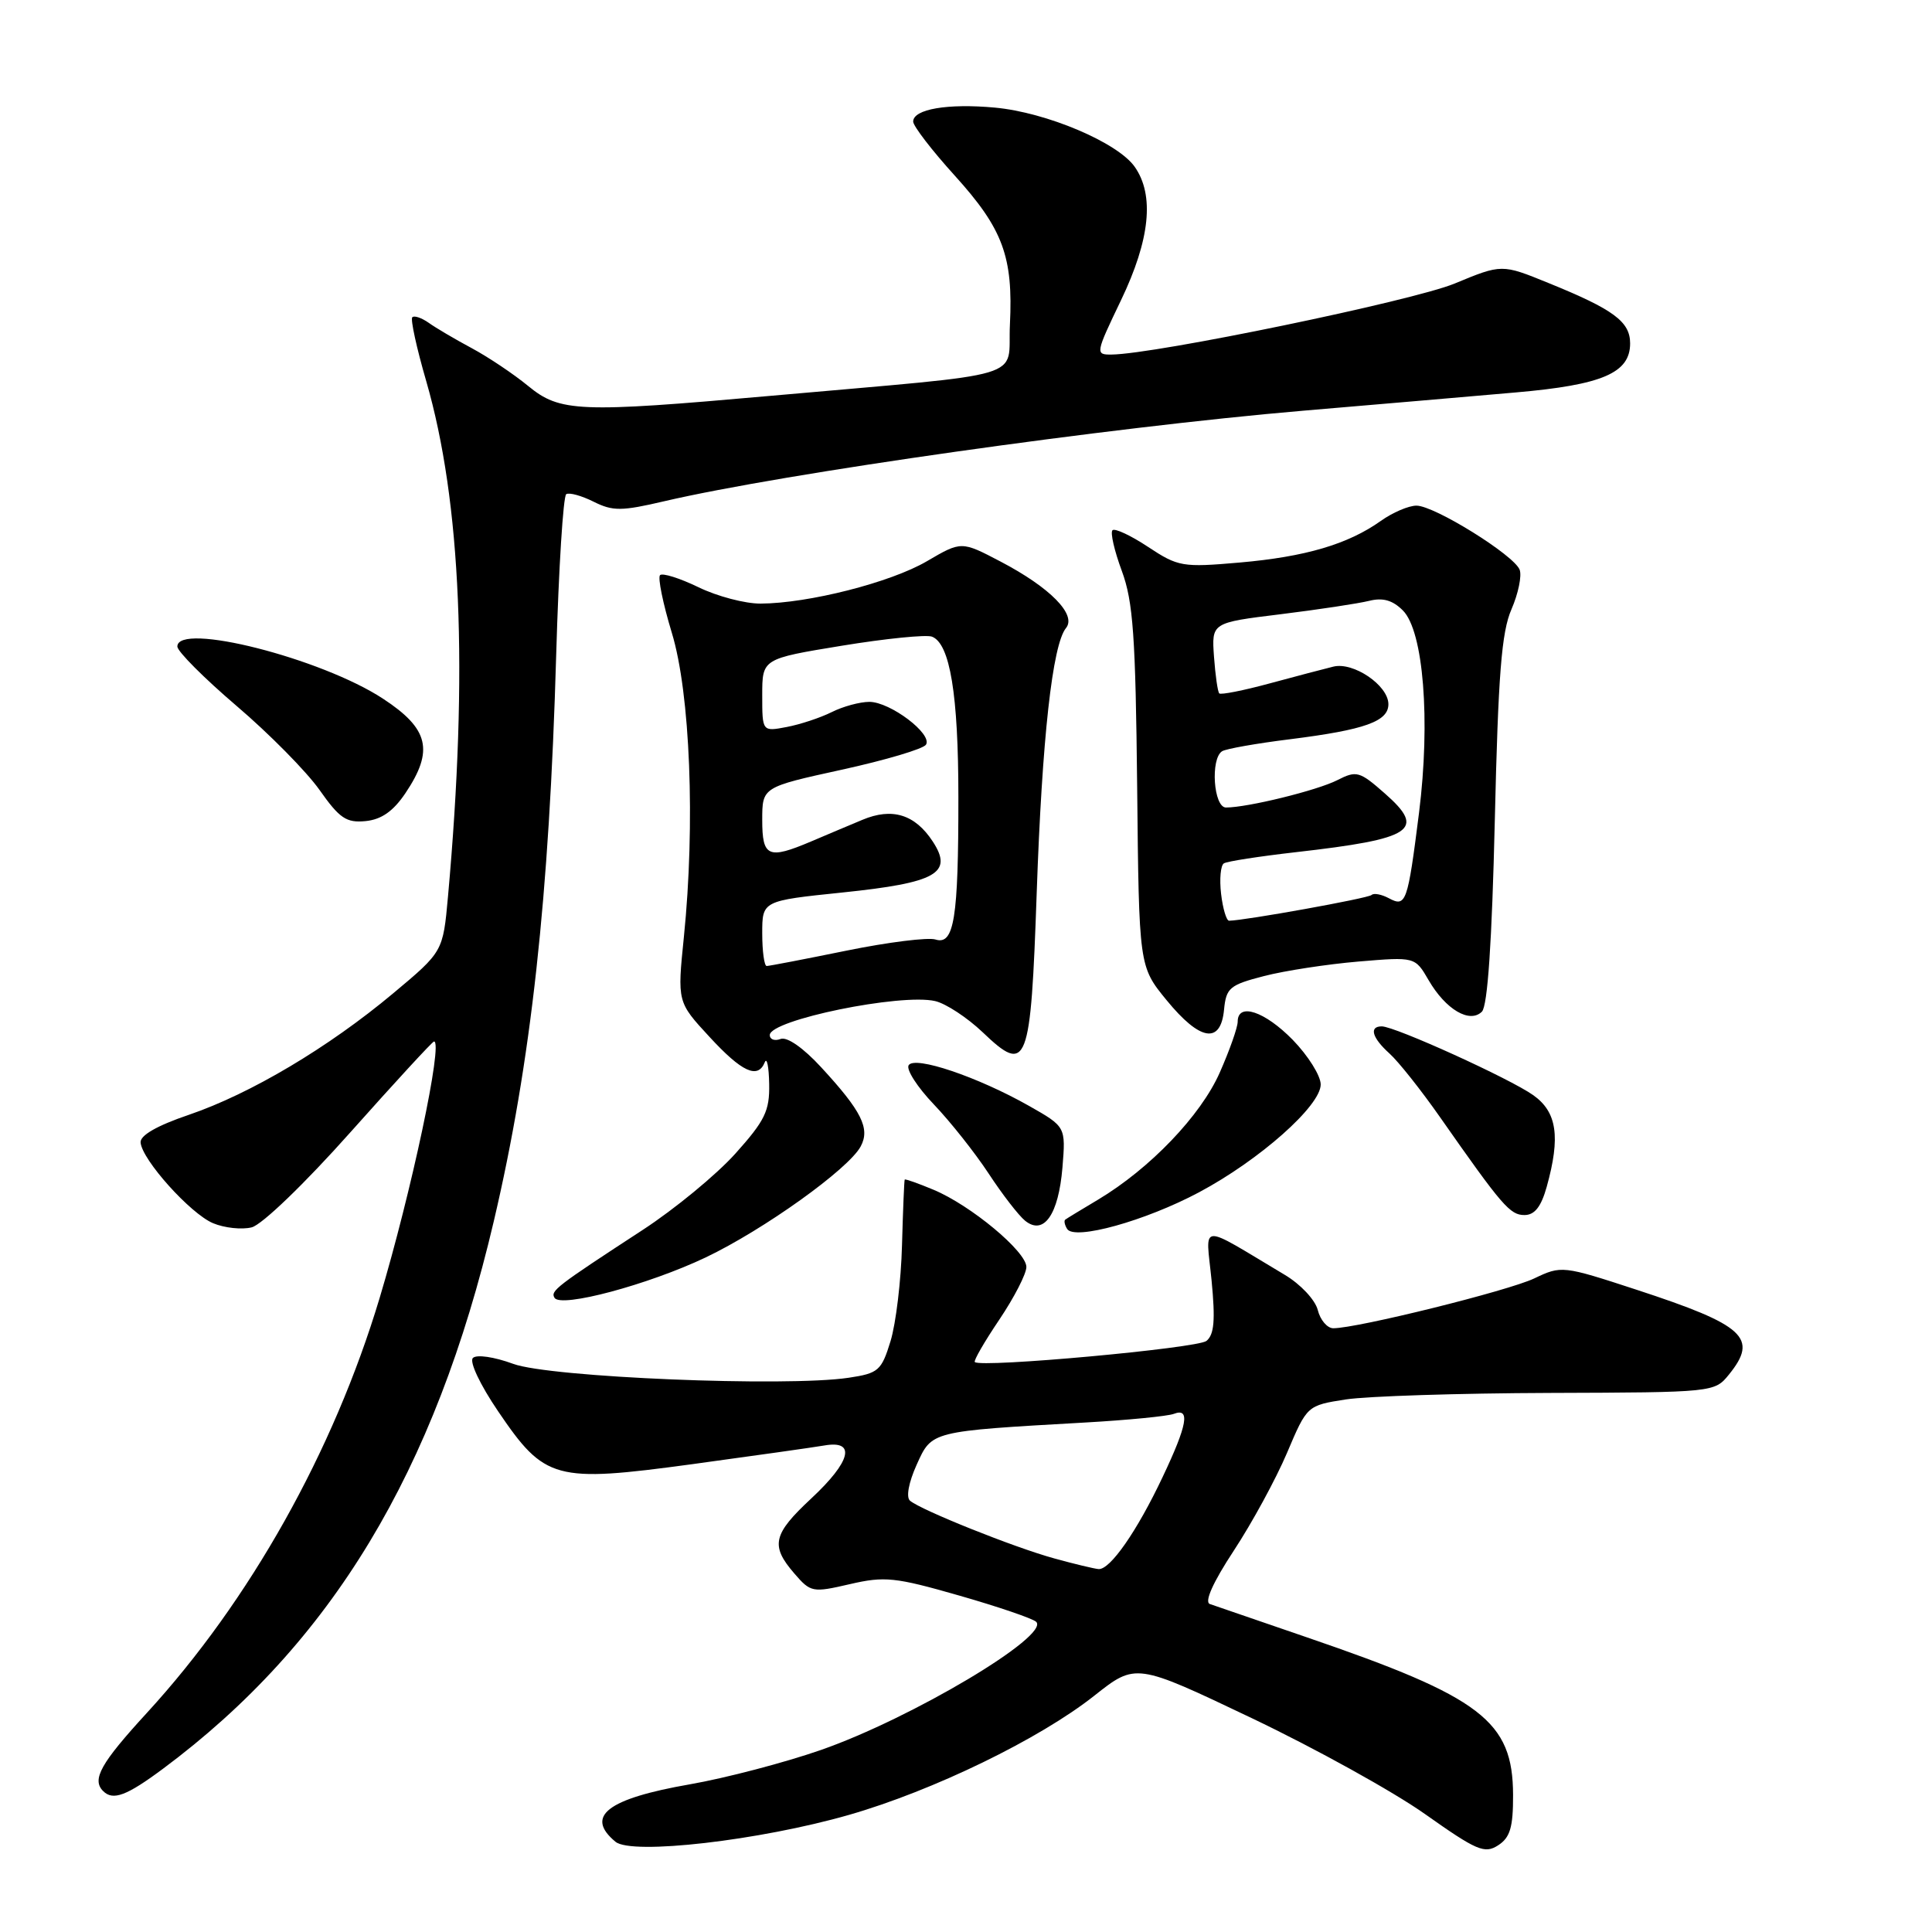<?xml version="1.0" encoding="UTF-8" standalone="no"?>
<!DOCTYPE svg PUBLIC "-//W3C//DTD SVG 1.1//EN" "http://www.w3.org/Graphics/SVG/1.1/DTD/svg11.dtd" >
<svg xmlns="http://www.w3.org/2000/svg" xmlns:xlink="http://www.w3.org/1999/xlink" version="1.1" viewBox="0 0 256 256">
 <g >
 <path fill="currentColor"
d=" M 200.49 237.85 C 200.46 228.04 196.34 224.89 173.18 216.96 C 166.76 214.76 160.97 212.77 160.31 212.54 C 159.56 212.27 160.72 209.67 163.49 205.46 C 165.89 201.81 169.06 195.99 170.53 192.53 C 173.20 186.23 173.20 186.23 178.35 185.43 C 181.18 185.00 193.33 184.61 205.34 184.57 C 227.04 184.50 227.19 184.49 229.09 182.14 C 233.03 177.28 231.21 175.60 216.86 170.90 C 207.05 167.69 206.90 167.68 203.29 169.40 C 199.85 171.04 179.84 176.00 176.67 176.00 C 175.87 176.00 174.94 174.91 174.61 173.58 C 174.27 172.24 172.33 170.17 170.25 168.93 C 158.64 162.00 159.77 161.92 160.54 169.66 C 161.05 174.93 160.89 176.84 159.86 177.68 C 158.66 178.65 130.01 181.27 129.17 180.48 C 128.98 180.31 130.45 177.77 132.42 174.85 C 134.39 171.92 136.00 168.79 136.00 167.88 C 136.00 165.84 128.64 159.71 123.70 157.65 C 121.67 156.80 119.94 156.19 119.88 156.30 C 119.81 156.41 119.65 160.32 119.52 165.00 C 119.40 169.68 118.71 175.39 118.00 177.71 C 116.80 181.62 116.40 181.97 112.45 182.56 C 104.17 183.80 72.86 182.51 68.01 180.72 C 65.48 179.79 63.15 179.45 62.66 179.94 C 62.17 180.43 63.62 183.50 66.00 187.00 C 72.19 196.12 73.51 196.48 91.73 194.01 C 99.85 192.90 107.74 191.79 109.25 191.53 C 113.47 190.80 112.75 193.66 107.50 198.55 C 102.40 203.30 102.06 204.80 105.25 208.49 C 107.42 211.01 107.67 211.05 112.60 209.91 C 117.21 208.84 118.60 208.98 127.10 211.42 C 132.27 212.90 136.86 214.47 137.30 214.90 C 139.16 216.75 120.79 227.69 108.78 231.88 C 103.99 233.55 96.17 235.60 91.42 236.43 C 80.47 238.34 77.47 240.65 81.55 244.04 C 83.70 245.83 100.65 243.88 112.50 240.48 C 123.64 237.28 137.73 230.44 145.00 224.69 C 150.50 220.34 150.50 220.34 165.86 227.66 C 174.31 231.69 184.66 237.42 188.86 240.40 C 195.66 245.21 196.72 245.67 198.50 244.52 C 200.10 243.49 200.50 242.14 200.49 237.85 Z  M 21.61 234.36 C 43.92 217.75 57.63 195.06 65.43 161.82 C 70.37 140.78 72.78 118.87 73.70 86.72 C 74.03 75.29 74.63 65.73 75.03 65.48 C 75.43 65.23 77.06 65.68 78.66 66.48 C 81.20 67.75 82.36 67.74 88.00 66.42 C 103.87 62.72 146.89 56.62 172.68 54.42 C 182.48 53.59 195.16 52.50 200.85 52.00 C 212.33 51.00 216.00 49.42 216.00 45.50 C 216.00 42.62 213.81 41.00 205.18 37.50 C 199.00 34.98 199.00 34.98 192.75 37.57 C 187.19 39.87 153.06 46.93 147.29 46.98 C 145.12 47.00 145.15 46.85 148.54 39.78 C 152.39 31.75 152.99 25.86 150.36 22.11 C 148.11 18.89 138.67 14.89 131.84 14.26 C 125.58 13.68 121.00 14.46 121.00 16.11 C 121.00 16.70 123.48 19.93 126.52 23.28 C 132.90 30.33 134.26 34.01 133.82 43.00 C 133.45 50.42 137.12 49.33 102.00 52.46 C 76.70 54.71 74.20 54.61 69.98 51.14 C 68.07 49.57 64.70 47.31 62.50 46.13 C 60.30 44.95 57.73 43.44 56.80 42.77 C 55.86 42.11 54.88 41.78 54.63 42.04 C 54.37 42.30 55.20 46.11 56.48 50.51 C 61.11 66.52 62.06 88.87 59.36 118.80 C 58.70 126.10 58.70 126.10 52.10 131.62 C 43.52 138.80 33.18 144.94 25.02 147.72 C 20.81 149.15 18.54 150.45 18.63 151.39 C 18.82 153.69 25.23 160.82 28.23 162.08 C 29.73 162.71 32.04 162.96 33.35 162.63 C 34.71 162.29 40.40 156.81 46.45 150.01 C 52.33 143.41 57.31 138.00 57.51 138.00 C 58.75 138.00 54.52 157.93 50.30 172.00 C 44.19 192.34 33.10 212.10 19.46 226.97 C 13.34 233.64 12.13 235.80 13.67 237.33 C 14.97 238.63 16.77 237.96 21.61 234.36 Z  M 93.50 166.62 C 101.18 162.96 112.45 154.90 114.05 151.90 C 115.32 149.53 114.17 147.23 108.81 141.42 C 106.44 138.84 104.28 137.34 103.43 137.67 C 102.64 137.97 102.00 137.73 102.00 137.15 C 102.00 135.15 119.37 131.59 123.92 132.65 C 125.34 132.98 128.17 134.84 130.21 136.78 C 136.13 142.44 136.57 141.29 137.37 118.28 C 138.08 97.84 139.45 85.43 141.25 83.22 C 142.69 81.45 139.15 77.85 132.58 74.41 C 127.39 71.69 127.39 71.69 122.81 74.37 C 118.01 77.18 107.13 79.95 100.78 79.98 C 98.73 79.99 95.03 79.02 92.55 77.81 C 90.07 76.61 87.78 75.89 87.46 76.21 C 87.14 76.53 87.84 79.96 89.02 83.85 C 91.46 91.86 92.14 109.17 90.62 124.13 C 89.74 132.77 89.74 132.77 94.00 137.38 C 98.31 142.06 100.42 143.03 101.34 140.75 C 101.62 140.06 101.88 141.36 101.92 143.64 C 101.99 147.20 101.36 148.49 97.43 152.87 C 94.92 155.66 89.41 160.20 85.18 162.96 C 73.67 170.47 72.91 171.05 73.48 171.97 C 74.32 173.33 85.88 170.24 93.50 166.62 Z  M 158.87 157.99 C 166.89 153.72 175.00 146.53 175.00 143.70 C 175.00 142.54 173.33 139.88 171.30 137.79 C 167.58 133.99 164.00 132.80 164.00 135.38 C 164.00 136.13 162.93 139.17 161.62 142.13 C 159.10 147.83 152.38 154.84 145.50 158.96 C 143.30 160.27 141.34 161.46 141.15 161.61 C 140.96 161.75 141.07 162.31 141.40 162.84 C 142.36 164.39 151.76 161.78 158.87 157.99 Z  M 140.78 154.70 C 141.22 149.30 141.22 149.30 136.36 146.54 C 129.56 142.69 121.20 139.86 120.40 141.15 C 120.05 141.72 121.56 144.06 123.74 146.34 C 125.93 148.63 129.19 152.75 131.00 155.50 C 132.80 158.25 134.98 161.07 135.84 161.76 C 138.31 163.74 140.26 160.95 140.78 154.70 Z  M 204.95 157.25 C 206.79 150.63 206.31 147.35 203.17 145.12 C 200.08 142.92 184.84 136.00 183.09 136.00 C 181.37 136.00 181.81 137.52 184.12 139.60 C 185.28 140.64 188.29 144.43 190.79 148.00 C 199.07 159.83 200.09 161.00 202.00 161.00 C 203.35 161.00 204.21 159.90 204.95 157.25 Z  M 162.19 133.81 C 162.47 130.89 162.93 130.51 167.50 129.33 C 170.25 128.62 175.88 127.76 180.00 127.41 C 187.50 126.78 187.50 126.78 189.30 129.88 C 191.56 133.77 194.75 135.65 196.36 134.05 C 197.12 133.29 197.69 124.81 198.07 108.70 C 198.52 89.38 198.96 83.74 200.28 80.73 C 201.18 78.65 201.67 76.29 201.36 75.49 C 200.61 73.55 190.07 67.00 187.69 67.00 C 186.65 67.00 184.53 67.91 182.97 69.02 C 178.63 72.11 172.97 73.78 164.25 74.54 C 156.69 75.20 156.11 75.10 152.13 72.47 C 149.84 70.95 147.71 69.96 147.41 70.26 C 147.10 70.56 147.66 72.99 148.65 75.66 C 150.15 79.72 150.47 84.31 150.68 104.28 C 150.92 128.06 150.92 128.06 154.58 132.53 C 159.01 137.94 161.74 138.39 162.19 133.81 Z  M 53.72 105.10 C 57.52 99.44 56.84 96.57 50.75 92.58 C 42.56 87.21 23.50 82.38 23.50 85.67 C 23.50 86.31 27.03 89.85 31.35 93.54 C 35.67 97.22 40.61 102.23 42.33 104.66 C 44.99 108.44 45.89 109.05 48.44 108.80 C 50.55 108.59 52.11 107.49 53.72 105.10 Z  M 139.70 206.50 C 134.40 205.05 122.03 200.09 120.58 198.85 C 120.04 198.39 120.40 196.44 121.46 194.09 C 123.49 189.60 123.21 189.66 143.80 188.49 C 149.46 188.17 154.75 187.65 155.55 187.34 C 157.74 186.50 157.33 188.81 154.06 195.70 C 150.66 202.90 147.08 208.04 145.56 207.91 C 144.98 207.86 142.34 207.23 139.70 206.50 Z  M 101.00 123.68 C 101.00 119.36 101.00 119.36 111.63 118.26 C 124.09 116.97 126.34 115.70 123.60 111.51 C 121.24 107.90 118.21 106.97 114.25 108.64 C 112.46 109.39 109.41 110.67 107.47 111.50 C 101.79 113.91 101.00 113.56 101.00 108.65 C 101.00 104.30 101.00 104.30 111.54 101.99 C 117.34 100.72 122.36 99.23 122.70 98.67 C 123.58 97.25 117.96 93.01 115.20 93.00 C 113.94 93.00 111.69 93.61 110.20 94.36 C 108.72 95.10 106.04 95.99 104.25 96.33 C 101.00 96.95 101.00 96.95 101.00 92.12 C 101.00 87.29 101.00 87.29 111.56 85.56 C 117.36 84.61 122.73 84.07 123.49 84.36 C 125.88 85.27 126.99 92.03 126.99 105.62 C 127.00 121.70 126.43 125.27 123.96 124.49 C 122.99 124.18 117.69 124.84 112.19 125.96 C 106.69 127.08 101.92 128.00 101.59 128.00 C 101.27 128.00 101.00 126.06 101.00 123.68 Z  M 161.80 118.44 C 161.57 116.48 161.74 114.66 162.17 114.40 C 162.59 114.13 166.88 113.47 171.69 112.92 C 187.27 111.15 189.03 109.99 183.48 105.12 C 180.15 102.19 179.74 102.08 177.21 103.37 C 174.55 104.73 165.31 107.00 162.45 107.00 C 160.80 107.00 160.36 100.52 161.94 99.54 C 162.45 99.22 166.51 98.50 170.96 97.95 C 180.90 96.70 184.01 95.58 183.97 93.27 C 183.92 90.79 179.33 87.68 176.68 88.33 C 175.48 88.62 171.67 89.63 168.22 90.56 C 164.76 91.50 161.76 92.09 161.56 91.88 C 161.35 91.67 161.04 89.48 160.86 87.01 C 160.54 82.51 160.54 82.51 169.68 81.39 C 174.71 80.77 179.98 79.97 181.40 79.62 C 183.23 79.16 184.52 79.52 185.89 80.89 C 188.62 83.62 189.56 95.47 188.03 107.69 C 186.52 119.63 186.31 120.24 184.03 119.02 C 183.06 118.50 182.03 118.31 181.74 118.59 C 181.30 119.03 164.91 121.98 162.86 122.00 C 162.51 122.00 162.03 120.40 161.80 118.44 Z "/>
</g>
</svg>
